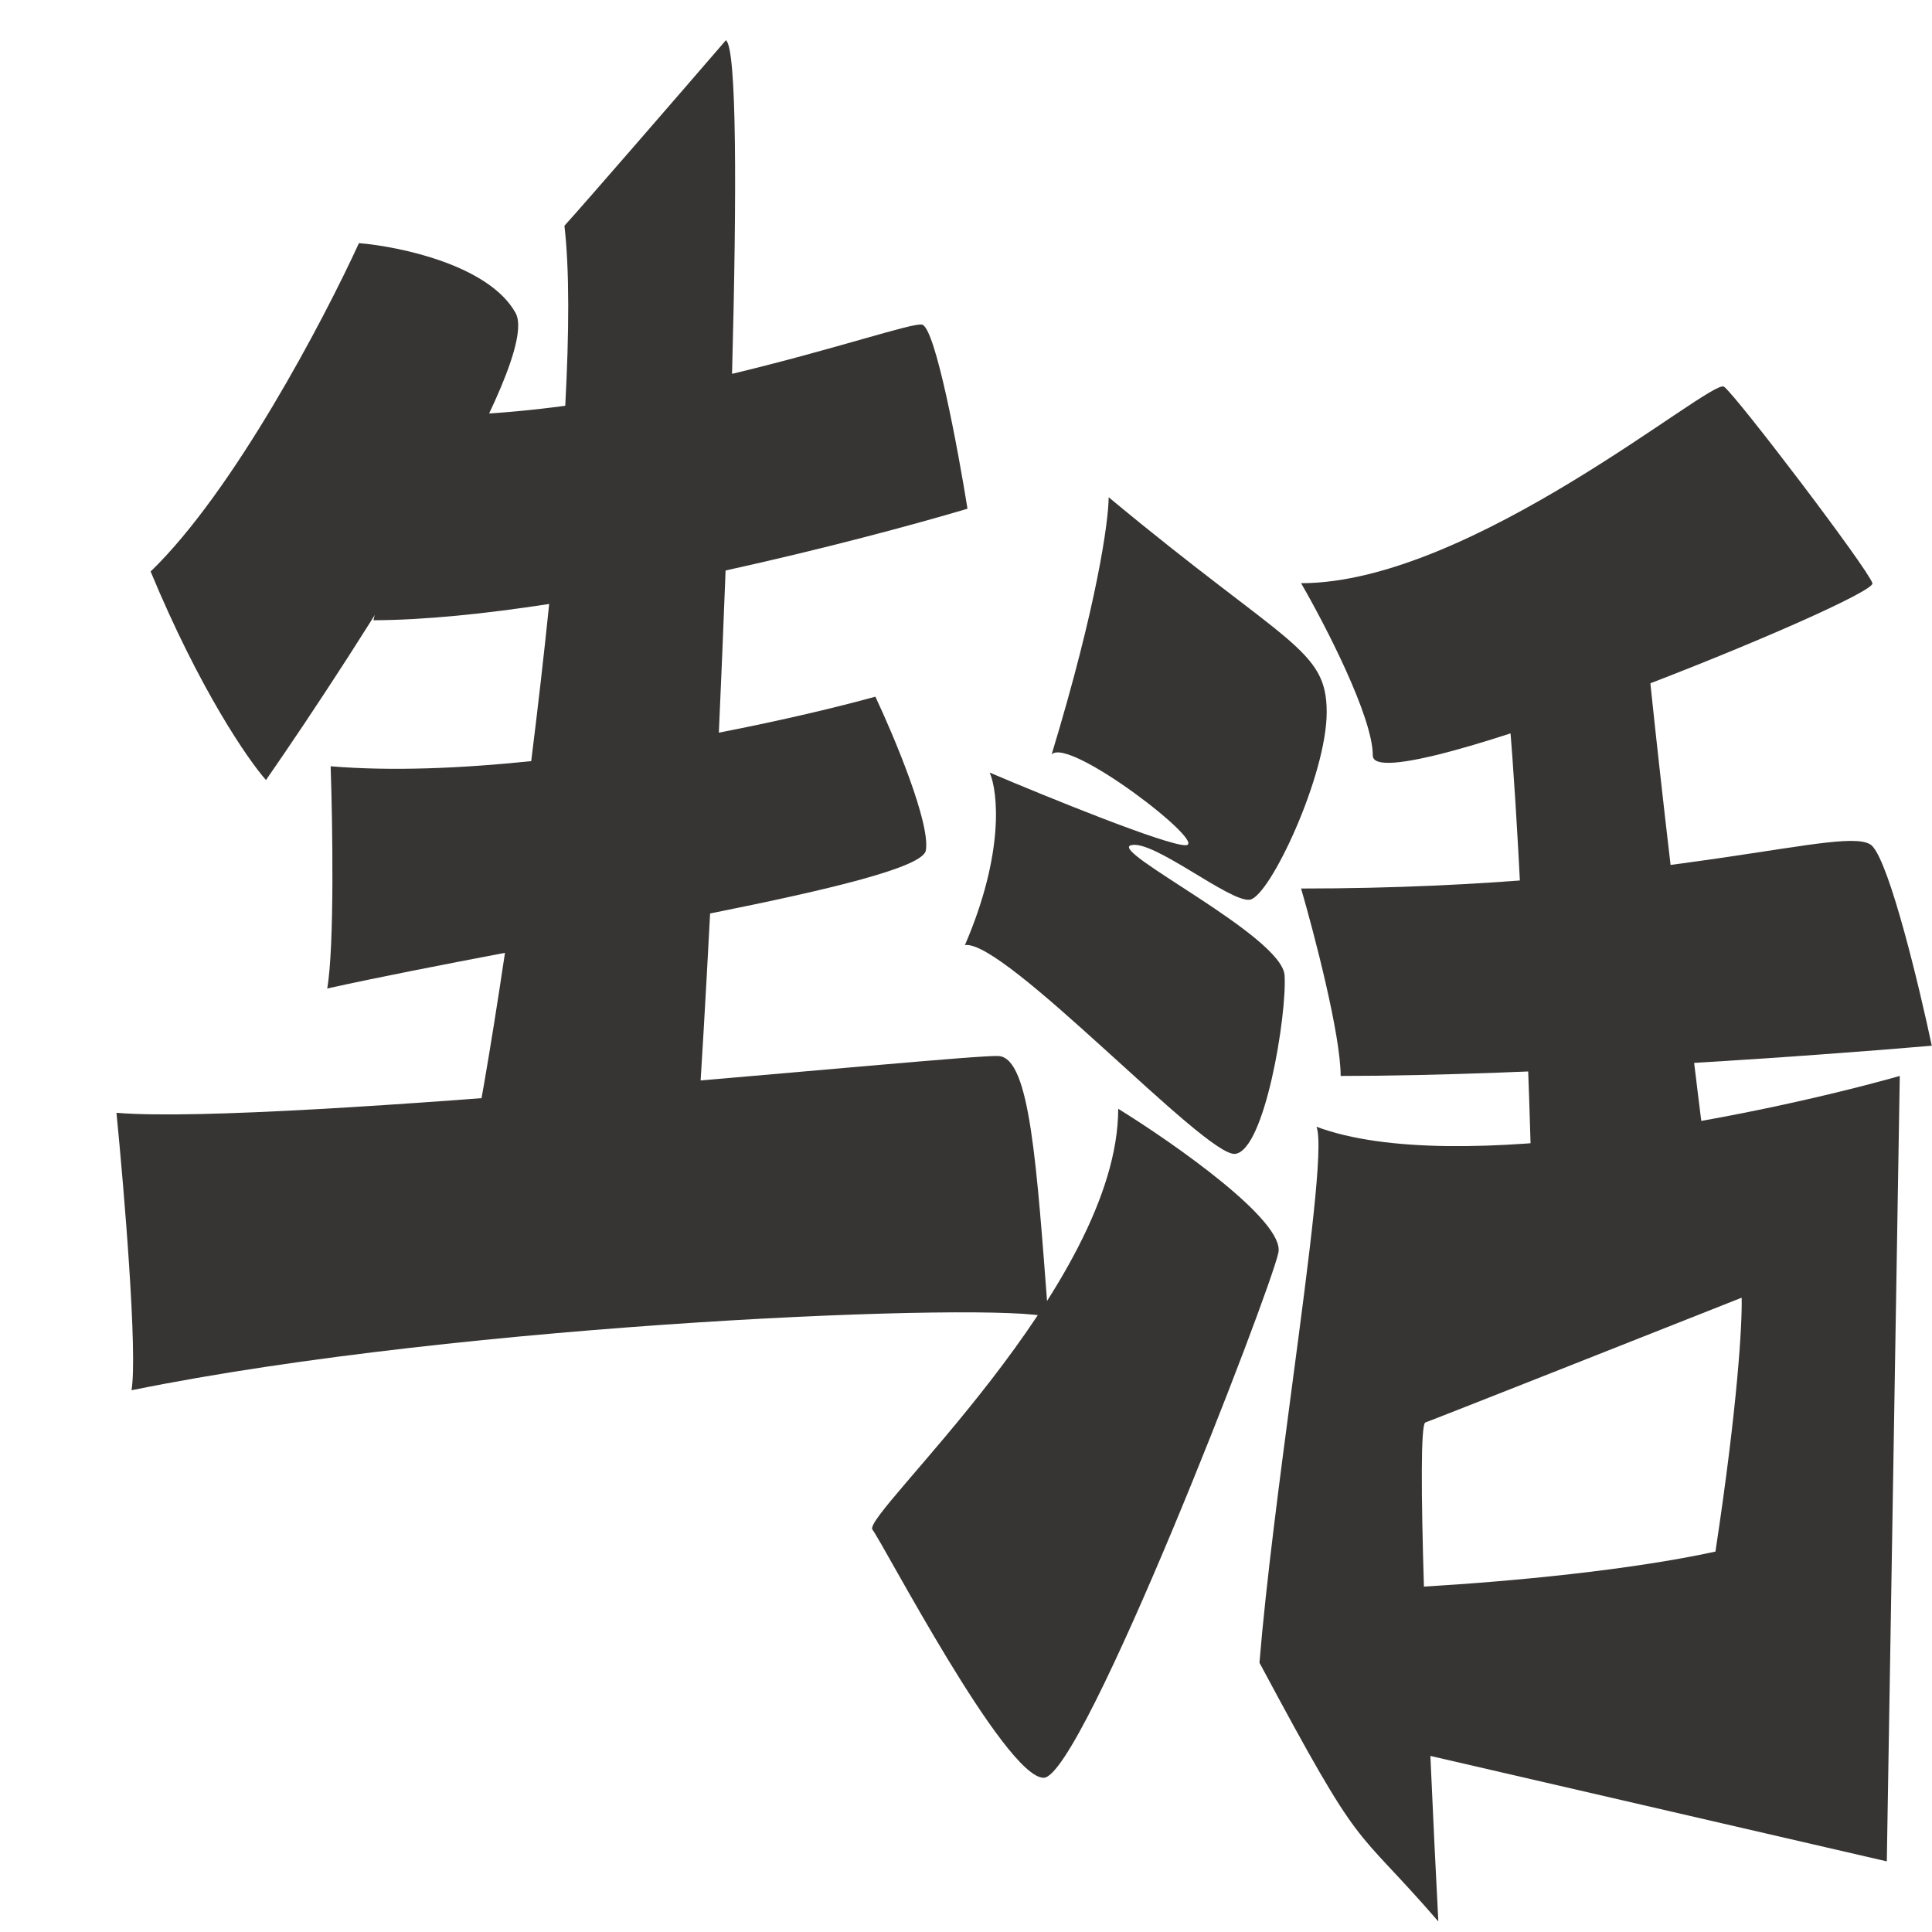 <svg width="181" height="181" viewBox="0 0 181 181" fill="none" xmlns="http://www.w3.org/2000/svg">
<path d="M14.111 53.541C21.899 46.026 30.367 29.9 33.628 22.777C37.492 23.099 45.836 24.861 48.306 29.327C50.776 33.793 33.743 60.356 24.918 73.08C23.223 71.163 18.688 64.572 14.111 53.541Z" fill="#363533"/>
<path d="M34.988 58.108C35.786 55.013 35.371 43.886 35.064 38.709C40.824 39.19 46.979 38.817 52.956 38.014C53.324 31.148 53.356 25.231 52.878 21.15C54.819 19.018 63.749 8.702 68.007 3.769C69.022 4.499 69.039 17.822 68.582 35.025C78.38 32.673 85.629 30.173 86.403 30.416C87.648 30.808 89.746 42.075 90.64 47.66C85.44 49.204 77.096 51.44 67.977 53.447C67.785 58.5 67.571 63.62 67.346 68.639C73.346 67.476 78.535 66.226 82.01 65.268C83.769 69.008 87.179 77.127 86.737 79.678C86.465 81.249 77.728 83.336 66.526 85.579C65.702 101.373 64.886 113.585 64.5 115.196C63.318 120.128 61.805 117.486 43.999 108.453C44.625 105.991 45.901 98.725 47.309 89.266C41.337 90.402 35.546 91.53 30.656 92.605C31.343 88.638 31.156 77.075 30.977 71.789C36.674 72.264 43.217 71.987 49.767 71.305C50.373 66.458 50.949 61.479 51.45 56.583C45.482 57.5 39.779 58.092 34.988 58.108Z" fill="#363533"/>
<path d="M12.32 130.246C12.909 126.845 11.626 111.501 10.911 104.254C25.798 105.496 90.668 98.693 93.581 98.936C96.494 99.179 97.103 108.933 98.209 123.4C93.862 121.959 43.627 123.875 12.32 130.246Z" fill="#363533"/>
<path d="M124.292 66.711C124.292 60.758 120.578 60.474 103.864 46.583C103.864 48.756 102.796 56.619 98.524 70.68C100.149 68.979 113.381 79.185 111.06 79.185C109.203 79.185 98.06 74.649 92.721 72.381C93.495 74.177 94.114 79.922 90.399 88.541C94.114 87.974 112.917 108.386 115.703 108.102C118.489 107.819 120.578 95.061 120.346 91.376C120.114 87.69 103.864 79.752 105.953 79.185C108.042 78.618 115.239 84.572 117.096 84.288C118.953 84.005 124.292 72.665 124.292 66.711Z" fill="#363533"/>
<path d="M119.766 117.354C120.387 114.389 110.021 107.133 104.76 103.876C104.76 120.387 80.699 141.953 81.734 143.301C82.769 144.649 94.153 166.552 97.775 166.552C101.397 166.552 118.99 121.061 119.766 117.354Z" fill="#363533"/>
<path d="M128.612 70.779C128.612 67.154 124.133 58.507 121.893 54.637C137.881 54.637 160.357 35.378 161.516 36.228C162.675 37.078 174.955 53.221 175.419 54.637C175.882 56.053 128.612 75.311 128.612 70.779Z" fill="#363533"/>
<path d="M125.6 100.8C125.6 96.948 123.128 87.489 121.893 83.241C156.882 83.241 173.333 77.01 175.419 79.276C177.087 81.088 179.821 92.492 180.98 97.968C170.089 98.912 143.767 100.8 125.6 100.8Z" fill="#363533"/>
<path d="M140.489 60.479C142.552 60.025 150.102 54.614 153.619 51.966C153.619 57.641 157.839 92.734 159.95 109.571C160.34 110.423 157.605 113.09 143.537 116.949C143.771 112.693 142.13 65.871 140.489 60.479Z" fill="#363533"/>
<path fill-rule="evenodd" clip-rule="evenodd" d="M117.993 155.771C127.951 174.383 126.494 170.487 134.751 180.01C134.526 175.713 134.256 170.213 134.006 164.505L176.766 174.383L177.981 100.8C165.19 104.407 136.354 110.409 123.336 105.561C124.033 107.298 122.652 117.721 121.073 129.642C119.899 138.507 118.615 148.202 117.993 155.771ZM133.537 133.263C134.508 132.917 153.694 125.327 163.166 121.576C163.235 123.925 162.794 131.654 160.711 145.362C152.657 147.109 141.646 148.153 133.401 148.641C133.14 140.038 133.091 133.422 133.537 133.263Z" fill="#363533"/>
</svg>
